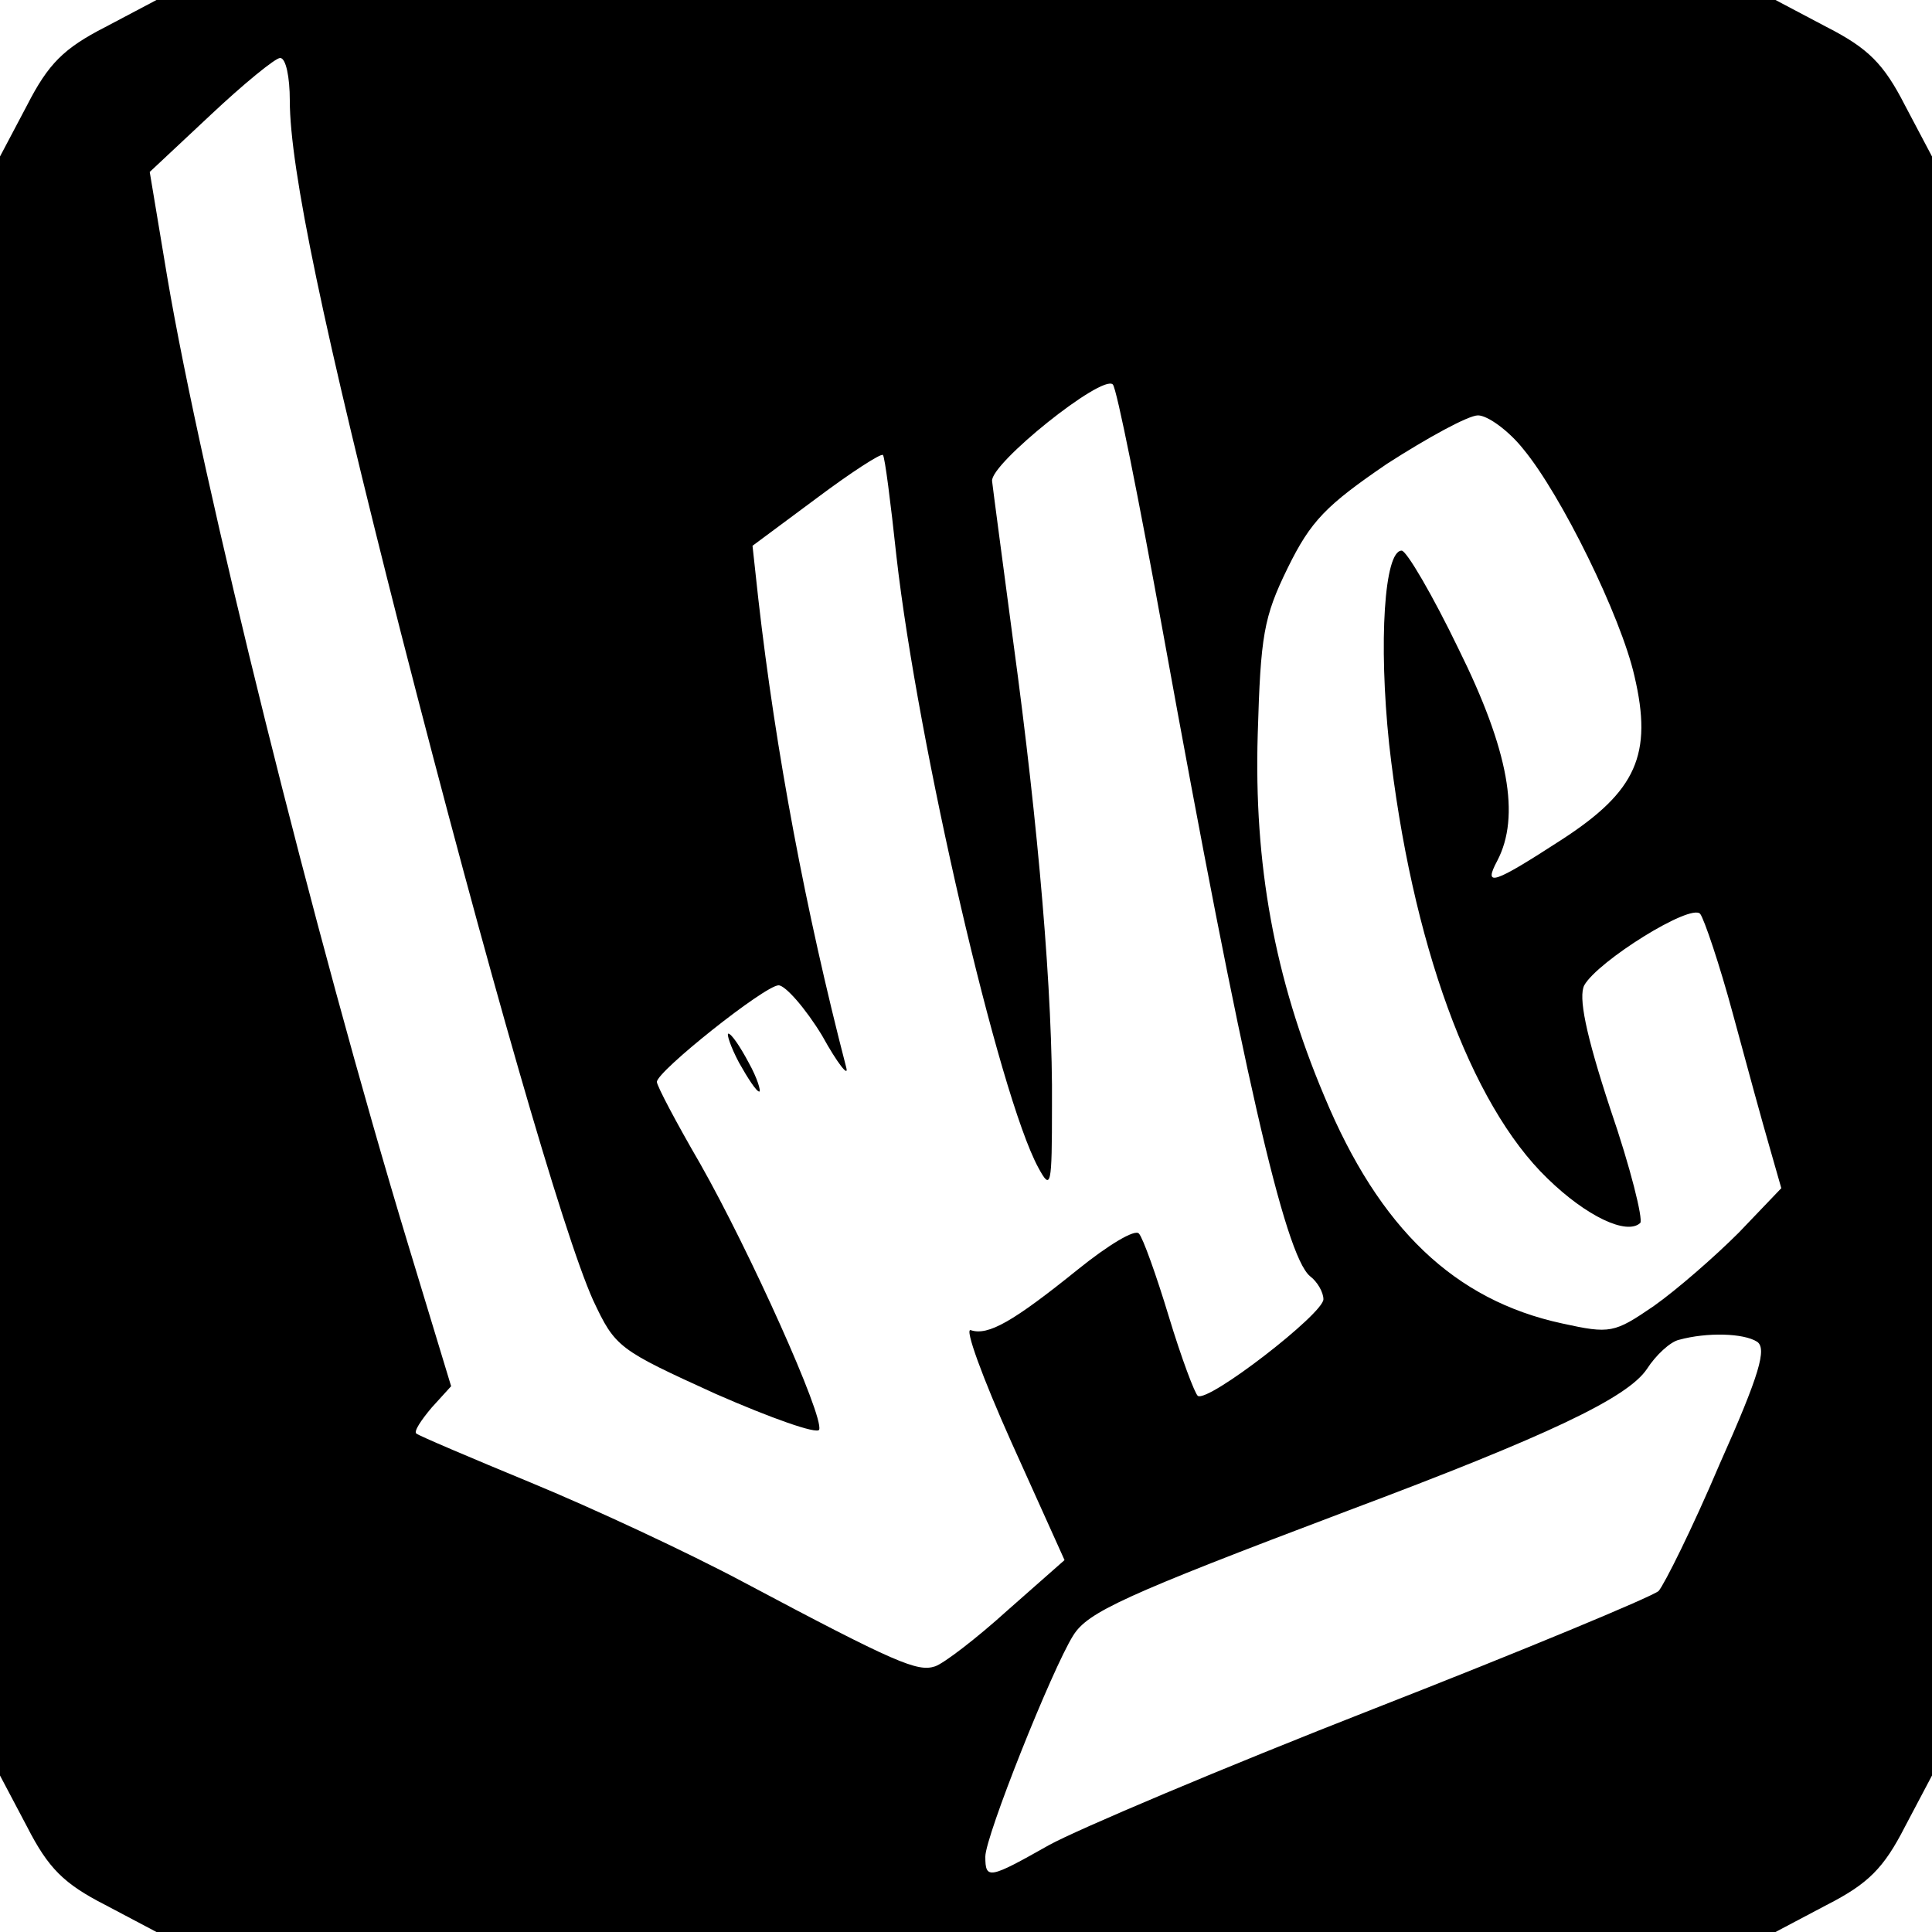 <?xml version="1.0" standalone="no"?>
<!DOCTYPE svg PUBLIC "-//W3C//DTD SVG 20010904//EN"
 "http://www.w3.org/TR/2001/REC-SVG-20010904/DTD/svg10.dtd">
<svg version="1.0" xmlns="http://www.w3.org/2000/svg"
 width="200pt" height="200pt" viewBox="0 0 200 200"
 preserveAspectRatio="xMidYMid meet">

<g transform="translate(0,200) scale(0.1,-0.1)"
fill="#000000" stroke="none">
<path d="M109 1972 c-43 -22 -59 -38 -81 -81 l-28 -53 0 -838 0 -838 28 -53
c22 -43 38 -59 81 -81 l53 -28 838 0 838 0 53 28 c43 22 59 38 81 81 l28 53 0
838 0 838 -28 53 c-22 43 -38 59 -81 81 l-53 28 -838 0 -838 0 -53 -28z m191
-76 c0 -70 35 -237 115 -551 90 -351 168 -622 199 -691 23 -49 26 -51 127 -97
57 -25 105 -42 107 -37 5 14 -72 185 -123 275 -25 43 -45 81 -45 85 0 11 112
100 126 100 7 0 28 -24 45 -52 16 -29 28 -44 25 -33 -42 162 -73 327 -91 485
l-6 55 66 49 c36 27 67 47 69 45 2 -2 8 -49 14 -105 22 -194 106 -558 147
-633 13 -24 14 -19 14 64 1 114 -14 289 -40 480 -11 83 -21 158 -22 167 -2 18
114 111 125 100 4 -4 27 -119 52 -257 82 -453 126 -644 152 -666 8 -6 14 -17
14 -24 0 -15 -119 -107 -130 -100 -3 2 -17 39 -30 82 -13 43 -27 82 -31 86 -4
5 -32 -12 -63 -37 -67 -54 -93 -69 -111 -63 -7 3 12 -49 42 -116 l55 -122 -59
-52 c-32 -29 -66 -55 -75 -58 -18 -6 -40 3 -198 87 -58 31 -157 77 -220 103
-63 26 -117 49 -119 51 -3 2 5 14 16 27 l20 22 -44 145 c-98 323 -214 791
-250 1004 l-18 108 63 59 c34 32 67 59 72 59 6 0 10 -20 10 -44z m1277 -361
c39 -47 101 -173 115 -235 19 -81 2 -119 -75 -169 -71 -46 -82 -50 -67 -22 24
46 12 114 -40 219 -27 56 -54 102 -59 102 -18 0 -24 -95 -13 -200 23 -205 84
-373 164 -450 40 -39 82 -59 96 -46 3 4 -10 57 -31 118 -26 79 -33 116 -27
128 14 25 110 85 120 74 4 -5 20 -52 34 -104 14 -52 31 -114 38 -138 l12 -42
-44 -46 c-25 -25 -64 -59 -88 -76 -41 -28 -45 -29 -95 -18 -111 24 -189 98
-246 235 -52 123 -73 241 -69 375 3 102 6 121 31 172 24 49 40 65 103 108 42
27 84 50 94 50 10 0 32 -16 47 -35z m242 -924 c10 -7 3 -33 -39 -127 -28 -66
-57 -124 -63 -131 -7 -6 -139 -61 -295 -122 -156 -61 -307 -125 -336 -141 -62
-35 -66 -36 -66 -12 0 21 69 194 91 229 15 24 51 41 284 129 208 78 290 117
310 147 9 14 24 28 33 30 29 8 67 7 81 -2z"/>
<path d="M765 900 c9 -16 18 -30 21 -30 2 0 -2 14 -11 30 -9 17 -18 30 -21 30
-2 0 2 -13 11 -30z"/>
</g>
</svg>
